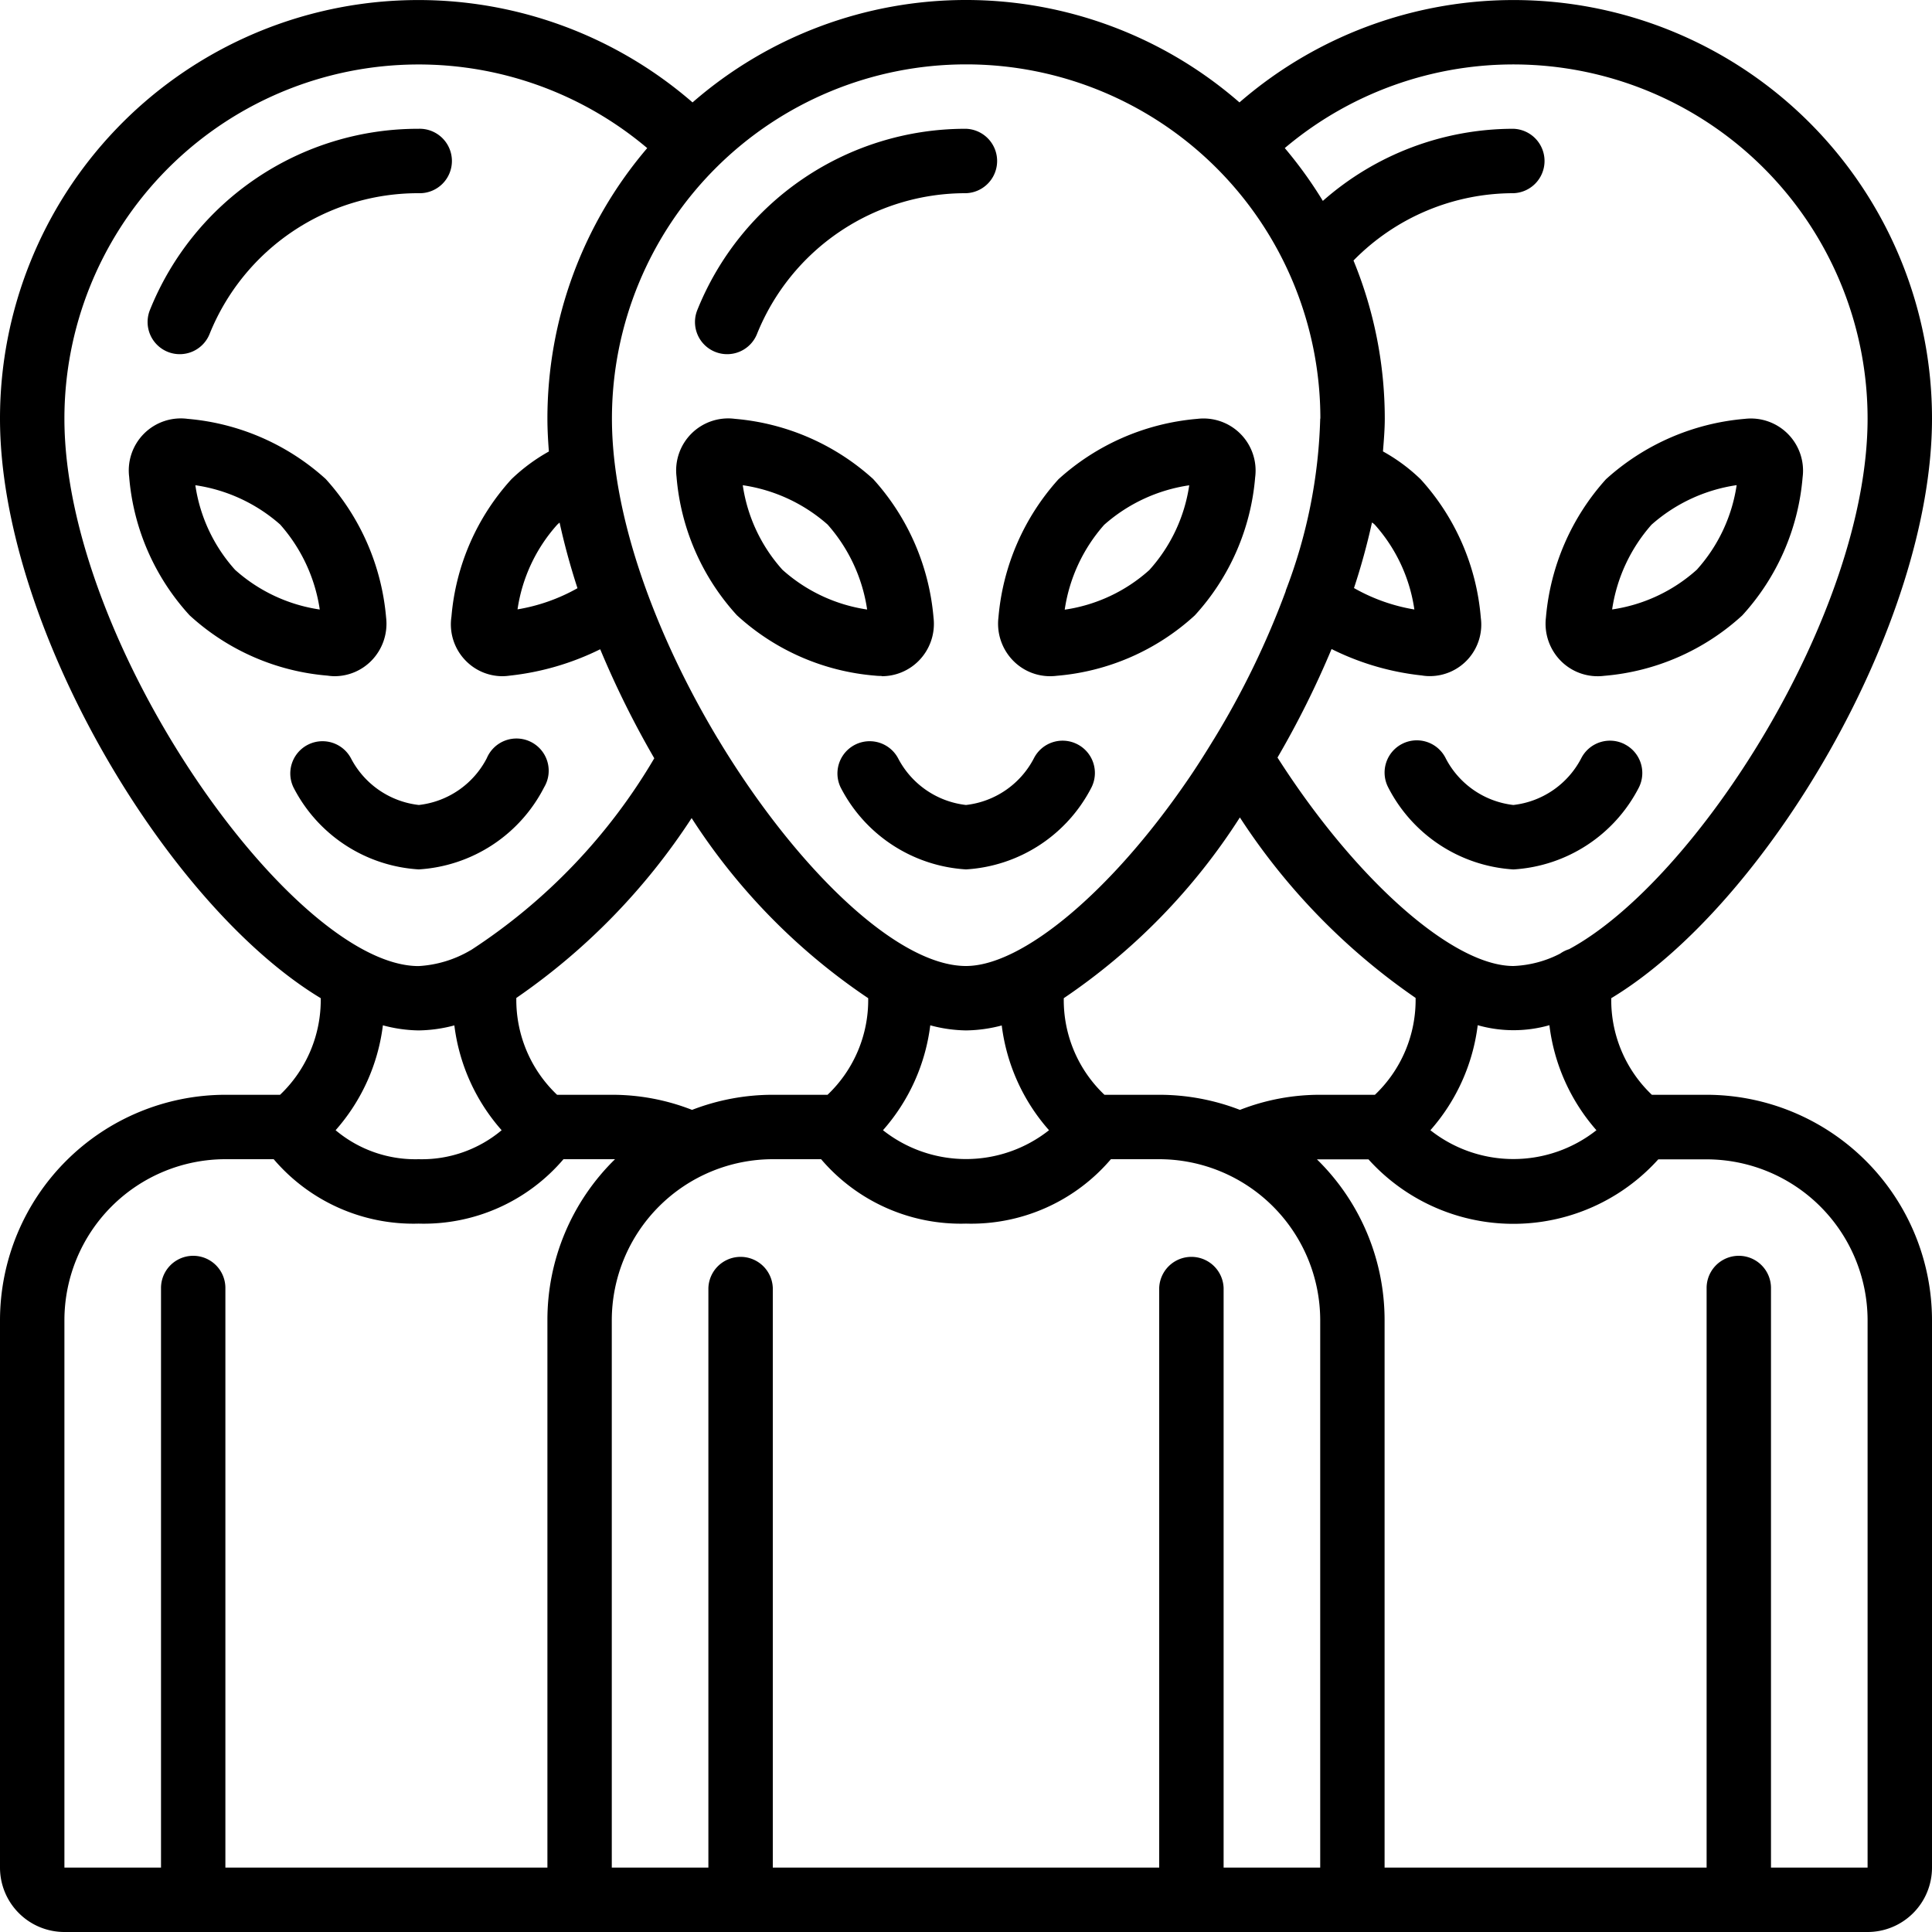 <svg xmlns="http://www.w3.org/2000/svg" width="112" height="112" viewBox="0 0 512 512"><g id="Слой_2" data-name="Слой 2"><g id="Слой_1-2" data-name="Слой 1"><g id="Page-1"><g id="_041---Alien-Group" data-name="041---Alien-Group"><path id="Shape" d="M44.44,93.24a8.52,8.52,0,0,0,11.09-4.7,59.56,59.56,0,0,1,55.4-37.34,8.54,8.54,0,1,0,0-17.07,76.56,76.56,0,0,0-71.19,48,8.53,8.53,0,0,0,4.7,11.11Z"/><path id="Shape-2" data-name="Shape" d="M88.57,179.2a13.7,13.7,0,0,0,9.75-4,14,14,0,0,0,4-11.57,62.64,62.64,0,0,0-16-36.69A62.37,62.37,0,0,0,49.72,111a13.79,13.79,0,0,0-15.49,15.36,61.72,61.72,0,0,0,16,36.69,61.52,61.52,0,0,0,36.59,16A12.74,12.74,0,0,0,88.57,179.2ZM62.29,151a42.74,42.74,0,0,1-10.52-22.41A43.45,43.45,0,0,1,74.24,139a43.61,43.61,0,0,1,10.5,22.53A43,43,0,0,1,62.29,151Z"/><path id="Shape-3" data-name="Shape" d="M144.21,208.62A8.54,8.54,0,1,0,129,200.94a23.19,23.19,0,0,1-18,12.39,23.22,23.22,0,0,1-18-12.39,8.54,8.54,0,0,0-15.25,7.68,40,40,0,0,0,33.23,21.78A40.06,40.06,0,0,0,144.21,208.62Z"/><path id="Shape-4" data-name="Shape" d="M512,110.93A110.87,110.87,0,0,0,328.47,27.14a110.32,110.32,0,0,0-144.94,0A110.87,110.87,0,0,0,0,110.93c0,54.74,44,128.86,85,153.6a34.67,34.67,0,0,1-10.78,25.6H59.73A59.81,59.81,0,0,0,0,349.87V494.93A17.07,17.07,0,0,0,17.07,512H494.93A17.07,17.07,0,0,0,512,494.93V349.87a59.81,59.81,0,0,0-59.73-59.74H437.76A34.6,34.6,0,0,1,427,264.53C468,239.79,512,165.67,512,110.93ZM364.37,139.09a42.88,42.88,0,0,1,10.45,22.43,48.41,48.41,0,0,1-16-5.68,176.68,176.68,0,0,0,4.77-17.37A3.88,3.88,0,0,1,364.37,139.09Zm-14.5-28.16a137,137,0,0,1-9.13,45.58v.12a224.36,224.36,0,0,1-19,39.19l-.14.22c-2.23,3.65-4.52,7.29-7,10.88C294.47,236.27,270.94,256,256,256c-18.32,0-45.06-26.08-65.31-59.48a9.19,9.19,0,0,0-.52-.85c-16.09-26.84-28-58.28-28-84.74a93.87,93.87,0,0,1,187.74,0Zm14.5,179.2h-14.5a58,58,0,0,0-21.27,4,59.34,59.34,0,0,0-21.4-4H292.69a34.59,34.59,0,0,1-10.78-25.6,165,165,0,0,0,46.67-47.9,171.45,171.45,0,0,0,46.57,47.83,34.69,34.69,0,0,1-10.78,25.67Zm-14.5,204.8h-25.6V341.33a8.54,8.54,0,0,0-17.07,0v153.6H204.8V341.33a8.54,8.54,0,0,0-17.07,0v153.6h-25.6V349.87A42.73,42.73,0,0,1,204.8,307.2h12.8A48.65,48.65,0,0,0,256,324.27a48.65,48.65,0,0,0,38.4-17.07h12.8a42.73,42.73,0,0,1,42.67,42.67ZM147.63,290.13a34.68,34.68,0,0,1-10.8-25.66,171.16,171.16,0,0,0,46.46-47.67,165,165,0,0,0,46.79,47.73,34.62,34.62,0,0,1-10.77,25.6H204.8a59.34,59.34,0,0,0-21.4,4,58,58,0,0,0-21.27-4Zm117.84-18.38A51.5,51.5,0,0,0,278,299.52a35.49,35.49,0,0,1-44,0,51.59,51.59,0,0,0,12.53-27.8,38,38,0,0,0,9.49,1.35,38.44,38.44,0,0,0,9.48-1.32ZM148.3,138.5c1.26,5.74,2.84,11.55,4.74,17.38a48.64,48.64,0,0,1-15.89,5.61,42.91,42.91,0,0,1,10.48-22.4,5.44,5.44,0,0,1,.67-.59ZM17.07,110.93A93.87,93.87,0,0,1,171.52,39.25a110.37,110.37,0,0,0-26.45,71.68c0,2.85.16,5.77.39,8.72a47.92,47.92,0,0,0-9.93,7.35,61.73,61.73,0,0,0-15.89,36.41,13.73,13.73,0,0,0,3.89,11.79,13.59,13.59,0,0,0,9.59,4,13.11,13.11,0,0,0,1.88-.14,71.32,71.32,0,0,0,24.06-7,247.12,247.12,0,0,0,14.33,28.89,153.19,153.19,0,0,1-48.53,50.8l-.23.12a30.42,30.42,0,0,1-13.7,4.15c-33.15,0-93.86-85.28-93.86-145.07Zm93.86,162.14a38.38,38.38,0,0,0,9.48-1.33,51.46,51.46,0,0,0,12.53,27.78,32.9,32.9,0,0,1-22,7.68,32.83,32.83,0,0,1-22-7.68,51.52,51.52,0,0,0,12.53-27.8A38.15,38.15,0,0,0,110.93,273.07ZM59.73,494.93V341.33a8.53,8.53,0,0,0-17.06,0v153.6H17.07V349.87A42.71,42.71,0,0,1,59.73,307.2h12.8a48.65,48.65,0,0,0,38.4,17.07,48.62,48.62,0,0,0,38.4-17.07h12.8c.3,0,.59,0,.86,0a59.58,59.58,0,0,0-17.92,42.63V494.93Zm435.2-145.06V494.93h-25.6V341.33a8.53,8.53,0,1,0-17.06,0v153.6H366.93V349.87A59.58,59.58,0,0,0,349,307.24c.3,0,.59,0,.86,0h12.8a51.69,51.69,0,0,0,76.8,0h12.8A42.71,42.71,0,0,1,494.93,349.87Zm-71.86-50.35a35.5,35.5,0,0,1-44,0,51.62,51.62,0,0,0,12.54-27.83,34.74,34.74,0,0,0,19,0A51.52,51.52,0,0,0,423.07,299.52Zm-7.33-47.95a8.49,8.49,0,0,0-2.29,1.15A29.44,29.44,0,0,1,401.07,256c-16.1,0-41.92-23-62.52-55.24A244.71,244.71,0,0,0,352.88,172a70.13,70.13,0,0,0,23.89,7,12.44,12.44,0,0,0,2.11.18,13.64,13.64,0,0,0,13.55-15.46,62,62,0,0,0-15.93-36.69,47.08,47.08,0,0,0-10-7.4c.23-2.93.48-5.87.48-8.67a110.21,110.21,0,0,0-8.29-41.92A59.32,59.32,0,0,1,401.07,51.2a8.54,8.54,0,0,0,0-17.07,76.35,76.35,0,0,0-50.5,19.11,111.83,111.83,0,0,0-10.09-14,93.87,93.87,0,0,1,154.45,71.68c0,51.74-45.46,122.54-79.19,140.67Z"/><path id="Shape-5" data-name="Shape" d="M473.82,115A13.82,13.82,0,0,0,462.4,111a62.65,62.65,0,0,0-36.8,16,62.66,62.66,0,0,0-15.91,36.63,14,14,0,0,0,4,11.57,13.75,13.75,0,0,0,11.44,3.9,61.68,61.68,0,0,0,36.58-16,61.76,61.76,0,0,0,16-36.6A13.82,13.82,0,0,0,473.82,115ZM449.65,151a42.82,42.82,0,0,1-22.42,10.51,43.53,43.53,0,0,1,10.44-22.46,43.52,43.52,0,0,1,22.56-10.48A42.85,42.85,0,0,1,449.65,151Z"/><path id="Shape-6" data-name="Shape" d="M430.52,197.21a8.54,8.54,0,0,0-11.47,3.73,23.21,23.21,0,0,1-18,12.39A23.18,23.18,0,0,1,383.15,201a8.54,8.54,0,1,0-15.28,7.63,40.06,40.06,0,0,0,33.2,21.78,40.06,40.06,0,0,0,33.28-21.78,8.55,8.55,0,0,0-3.83-11.41Z"/><path id="Shape-7" data-name="Shape" d="M189.51,93.24a8.52,8.52,0,0,0,11.09-4.7A59.55,59.55,0,0,1,256,51.2a8.54,8.54,0,0,0,0-17.07,76.56,76.56,0,0,0-71.19,48,8.51,8.51,0,0,0,4.7,11.11Z"/><path id="Shape-8" data-name="Shape" d="M233.63,179.2a13.73,13.73,0,0,0,9.76-4,13.93,13.93,0,0,0,4-11.57,62.56,62.56,0,0,0-16-36.69A62.37,62.37,0,0,0,194.78,111a13.79,13.79,0,0,0-15.49,15.36,61.84,61.84,0,0,0,16,36.69,61.55,61.55,0,0,0,36.59,16,12.89,12.89,0,0,0,1.75.08ZM207.36,151a42.74,42.74,0,0,1-10.52-22.41A43.49,43.49,0,0,1,219.31,139a43.52,43.52,0,0,1,10.49,22.53A43,43,0,0,1,207.36,151Z"/><path id="Shape-9" data-name="Shape" d="M278.35,179.2a14,14,0,0,0,1.71-.11,61.68,61.68,0,0,0,36.57-16,61.7,61.7,0,0,0,16-36.6A13.8,13.8,0,0,0,317.31,111a62.57,62.57,0,0,0-36.8,16,62.55,62.55,0,0,0-15.91,36.62,14,14,0,0,0,4,11.57A13.68,13.68,0,0,0,278.35,179.2Zm14.26-40.11a43.49,43.49,0,0,1,22.55-10.48,42.79,42.79,0,0,1-10.58,22.46,42.74,42.74,0,0,1-22.42,10.5,43.5,43.5,0,0,1,10.45-22.48Z"/><path id="Shape-10" data-name="Shape" d="M285.46,197.21A8.53,8.53,0,0,0,274,200.94a23.22,23.22,0,0,1-18,12.39,23.24,23.24,0,0,1-18-12.39,8.54,8.54,0,0,0-15.25,7.68A40.07,40.07,0,0,0,256,230.4a40.06,40.06,0,0,0,33.28-21.78,8.55,8.55,0,0,0-3.82-11.41Z"/></g></g></g></g></svg>